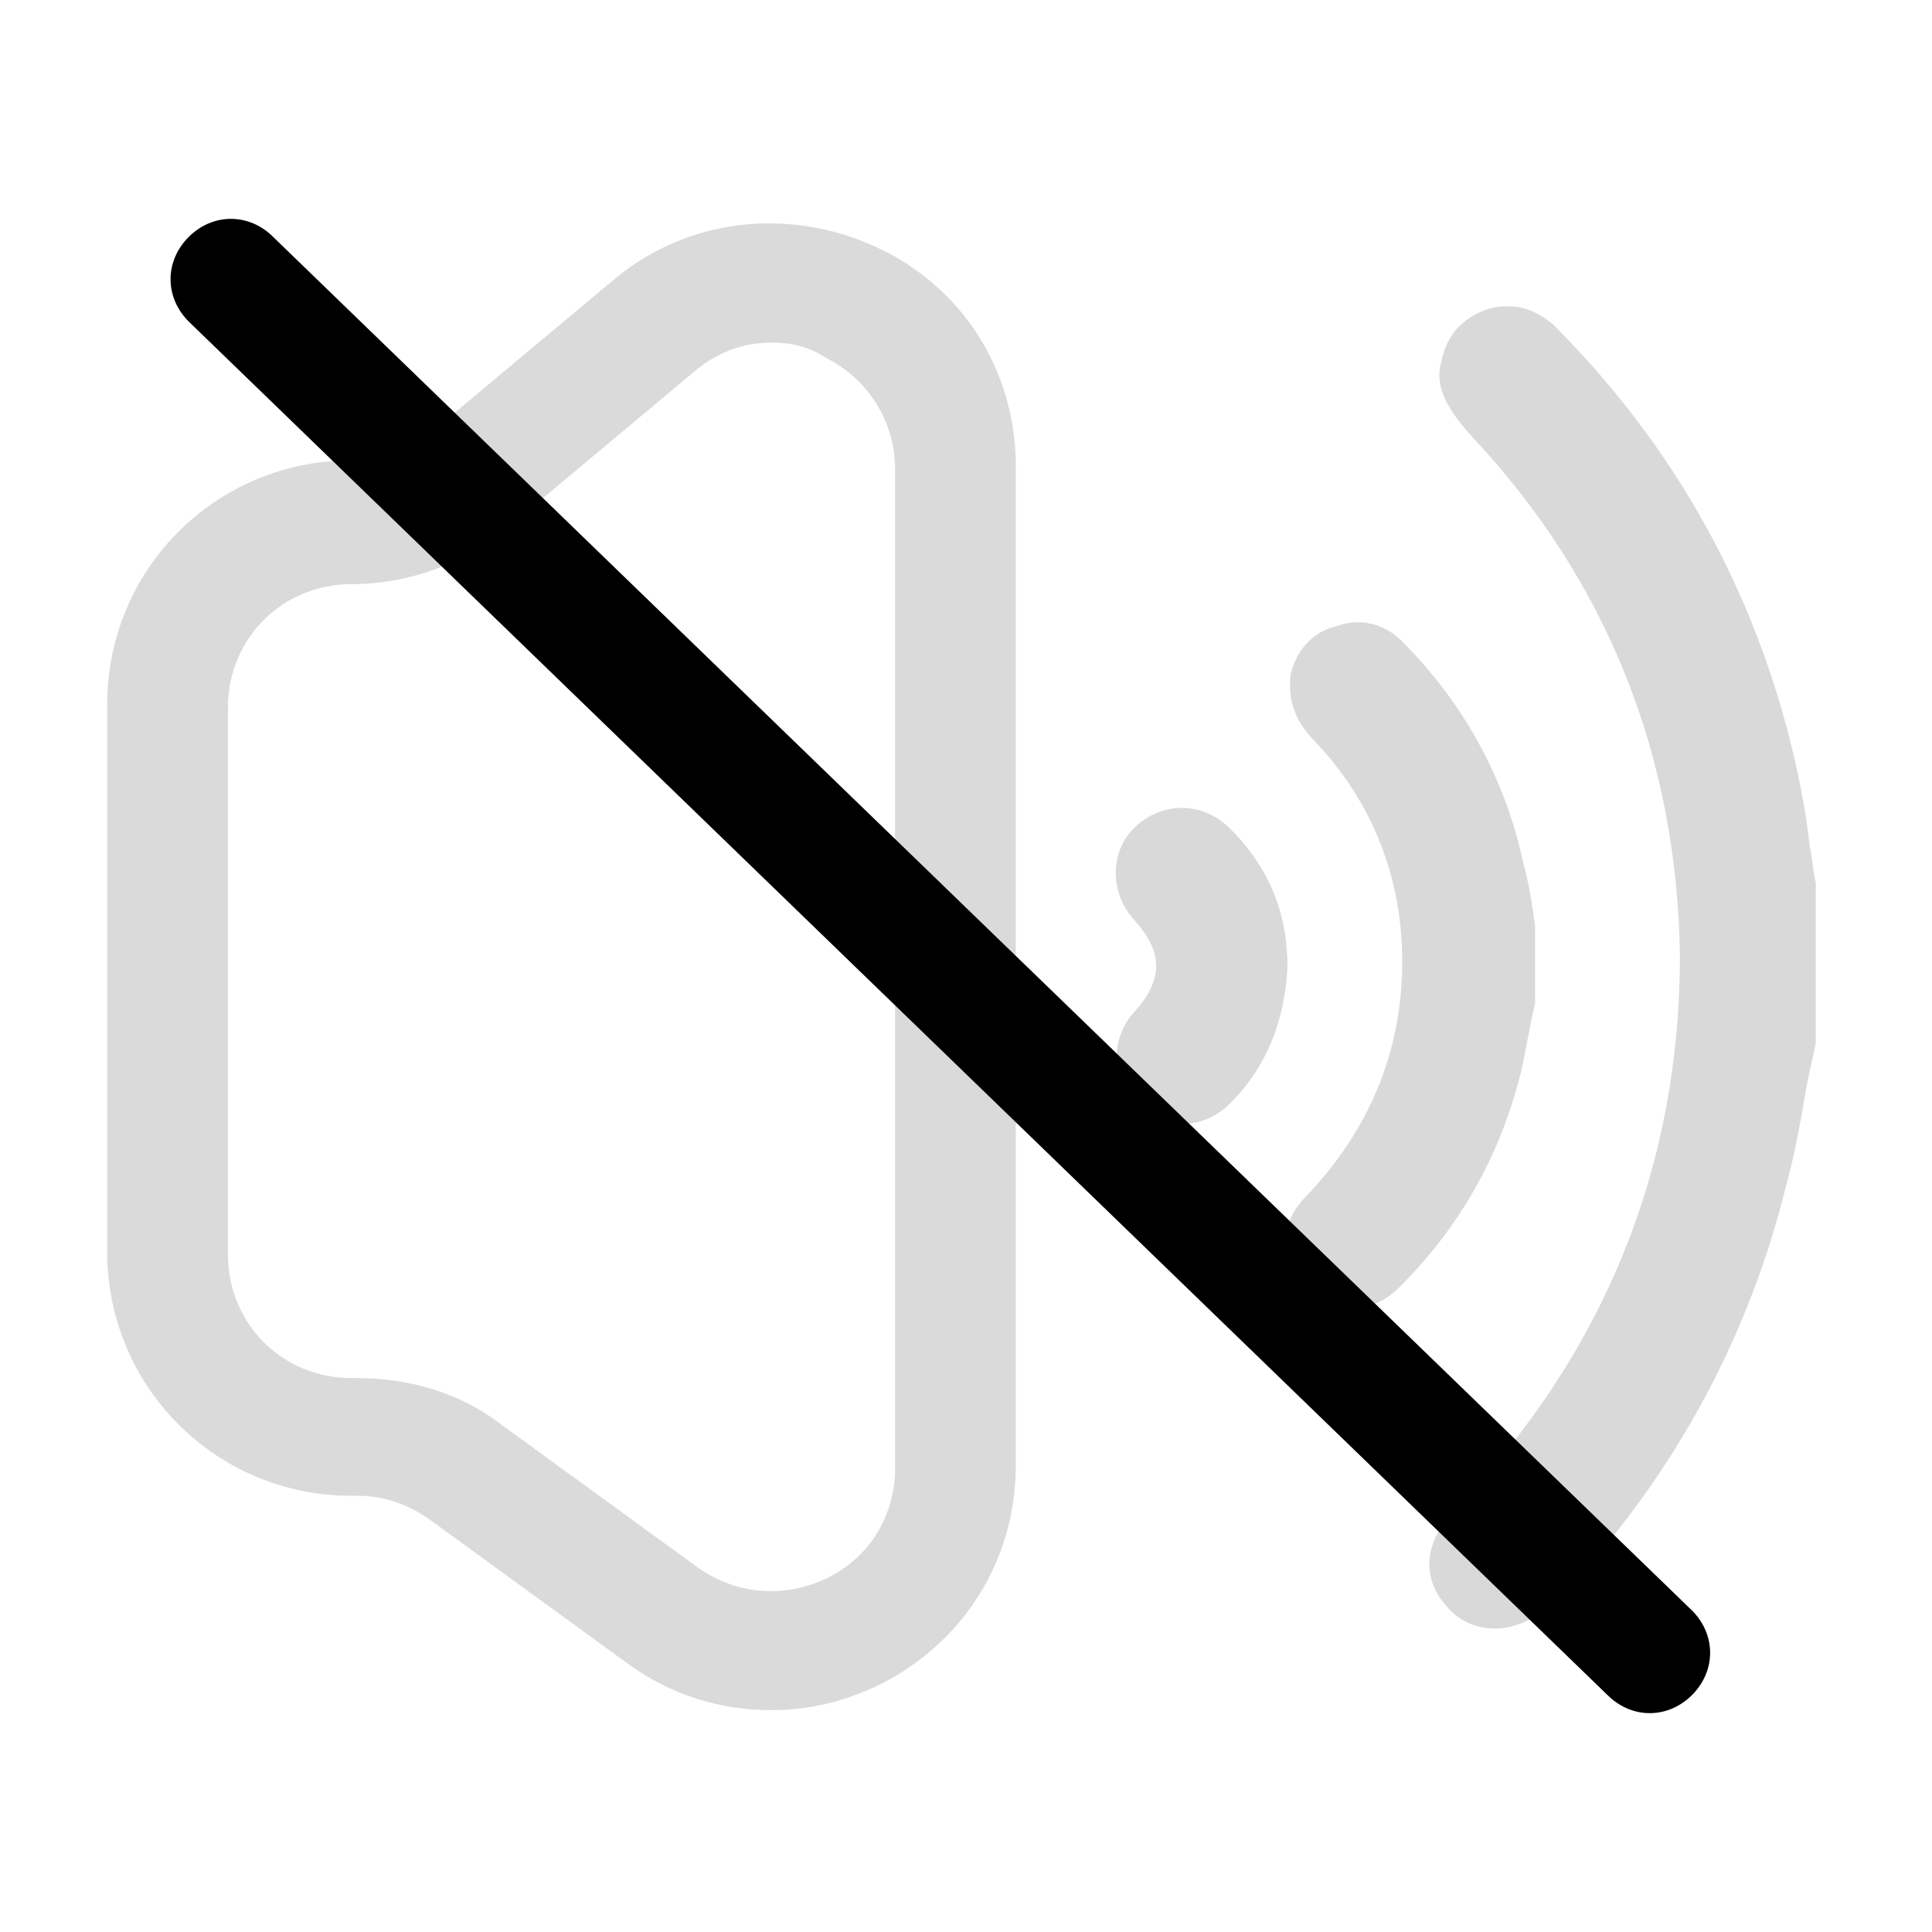 <?xml version="1.0" encoding="UTF-8" standalone="no"?>
<!-- Generator: Adobe Illustrator 25.4.1, SVG Export Plug-In . SVG Version: 6.00 Build 0)  -->

<svg
   version="1.1"
   id="Layer_1"
   x="0px"
   y="0px"
   viewBox="0 0 64 64"
   style="enable-background:new 0 0 64 64;"
   xml:space="preserve"
   sodipodi:docname="audio-volume-muted-symbolic.svg"
   inkscape:version="1.3 (0e150ed6c4, 2023-07-21)"
   xmlns:inkscape="http://www.inkscape.org/namespaces/inkscape"
   xmlns:sodipodi="http://sodipodi.sourceforge.net/DTD/sodipodi-0.dtd"
   xmlns="http://www.w3.org/2000/svg"
   xmlns:svg="http://www.w3.org/2000/svg"><defs
   id="defs5">&#10;	&#10;	&#10;	&#10;<clipPath
   clipPathUnits="userSpaceOnUse"
   id="clipPath37"><path
     id="path37"
     style="fill:#ff0000;fill-opacity:1;fill-rule:nonzero;stroke:none;stroke-width:0.265"
     d="M 2.928,2.294 V 14.753 H 6.313 V 2.294 Z M 4.76,12.975 c 0.002,-0.001 0.003,5.56e-4 0.002,0.002 -0.005,0.003 -0.01,0.005 -0.015,0.008 0.005,-0.003 0.009,-0.007 0.013,-0.01 z m -0.026,0.018 c -0.012,0.008 -0.023,0.015 -0.035,0.023 0.012,-0.008 0.023,-0.015 0.035,-0.023 z" /></clipPath><clipPath
   clipPathUnits="userSpaceOnUse"
   id="clipPath1"><path
     id="path1-3"
     style="fill:#ff0000;fill-opacity:1;fill-rule:nonzero;stroke:none;stroke-width:0.265"
     d="M 2.928,2.294 V 14.753 H 6.313 V 2.294 Z M 4.76,12.975 c 0.002,-0.001 0.003,5.56e-4 0.002,0.002 -0.005,0.003 -0.01,0.005 -0.015,0.008 0.005,-0.003 0.009,-0.007 0.013,-0.01 z m -0.026,0.018 c -0.012,0.008 -0.023,0.015 -0.035,0.023 0.012,-0.008 0.023,-0.015 0.035,-0.023 z" /></clipPath></defs><sodipodi:namedview
   id="namedview5"
   pagecolor="#ffffff"
   bordercolor="#000000"
   borderopacity="0.25"
   inkscape:showpageshadow="2"
   inkscape:pageopacity="0.0"
   inkscape:pagecheckerboard="0"
   inkscape:deskcolor="#d1d1d1"
   inkscape:zoom="7.4921876"
   inkscape:cx="16.216892"
   inkscape:cy="64.33368"
   inkscape:window-width="2194"
   inkscape:window-height="1154"
   inkscape:window-x="0"
   inkscape:window-y="0"
   inkscape:window-maximized="1"
   inkscape:current-layer="Layer_1" />&#10;<style
   type="text/css"
   id="style1">&#10;	.st0{fill:#FFFFFF;}&#10;	.st1{clip-path:url(#SVGID_00000078723183960586419300000000443750667986328208_);}&#10;	.st2{opacity:0.5;}&#10;	.st3{fill:#B5B5B5;}&#10;	.st4{fill:#B5B5B5;fill-opacity:0.5;}&#10;	.st5{fill:none;stroke:#000000;stroke-width:3.936;stroke-linecap:round;stroke-linejoin:round;stroke-miterlimit:10;}&#10;	.st6{fill:none;stroke:#000000;stroke-width:4.046;stroke-linecap:round;stroke-linejoin:round;stroke-miterlimit:10;}&#10;	.st7{stroke:#000000;stroke-width:0.8;stroke-miterlimit:10;}&#10;	.st8{fill:#2E3436;}&#10;	.st9{stroke:#000000;stroke-width:1.4;stroke-miterlimit:10;}&#10;	.st10{fill:#929495;}&#10;	.st11{opacity:0.915;fill:url(#SVGID_00000015347385855791078460000003258564366028765088_);enable-background:new    ;}&#10;	.st12{opacity:0.542;fill:#A5A0A0;enable-background:new    ;}&#10;	.st13{opacity:0.915;fill:url(#SVGID_00000145021575098835279090000001785412768574494873_);enable-background:new    ;}&#10;	.st14{opacity:0.915;fill:url(#SVGID_00000160192377220029967340000013282381321498304142_);enable-background:new    ;}&#10;	.st15{fill:none;stroke:#000000;stroke-width:2.185;stroke-linecap:round;stroke-miterlimit:10;}&#10;	.st16{fill:#593E3E;}&#10;	.st17{fill:none;stroke:#000000;stroke-width:4.104;stroke-linecap:round;stroke-linejoin:round;stroke-miterlimit:10;}&#10;	.st18{fill:none;stroke:#FFFFFF;stroke-width:3.936;stroke-linecap:round;stroke-linejoin:round;stroke-miterlimit:10;}&#10;	.st19{fill:none;stroke:#B5B5B5;stroke-width:3.936;stroke-linecap:round;stroke-linejoin:round;stroke-miterlimit:10;}&#10;	.st20{fill:none;stroke:#B5B5B5;stroke-width:3.369;stroke-linecap:round;stroke-linejoin:round;stroke-miterlimit:10;}&#10;	.st21{fill:none;stroke:#B5B5B5;stroke-width:4.046;stroke-linecap:round;stroke-linejoin:round;stroke-miterlimit:10;}&#10;	.st22{fill:none;}&#10;	.st23{fill:none;stroke:#000000;stroke-width:3.051;stroke-linecap:round;stroke-linejoin:round;stroke-miterlimit:10;}&#10;	.st24{fill:none;stroke:#FFFFFF;stroke-width:1.798;stroke-linecap:round;stroke-linejoin:round;stroke-miterlimit:10;}&#10;	.st25{fill:none;stroke:#000000;stroke-width:2.883;stroke-linecap:round;stroke-linejoin:round;stroke-miterlimit:10;}&#10;	.st26{fill:none;stroke:#000000;stroke-linecap:round;stroke-linejoin:round;stroke-miterlimit:10;}&#10;	.st27{fill:none;stroke:#000000;stroke-width:3.288;stroke-linecap:round;stroke-linejoin:round;stroke-miterlimit:10;}&#10;	.st28{fill:none;stroke:#000000;stroke-width:2.745;stroke-miterlimit:10;}&#10;	.st29{fill:none;stroke:#000000;stroke-width:3.753;stroke-linecap:round;stroke-linejoin:round;stroke-miterlimit:10;}&#10;	.st30{fill:none;stroke:#FFFFFF;stroke-width:0.966;stroke-linecap:round;stroke-linejoin:round;stroke-miterlimit:10;}&#10;	.st31{fill:none;stroke:#B5B5B5;stroke-width:3.665;stroke-linecap:round;stroke-linejoin:round;stroke-miterlimit:10;}&#10;	.st32{fill:none;stroke:#000000;stroke-width:3.666;stroke-linecap:round;stroke-linejoin:round;stroke-miterlimit:10;}&#10;	.st33{fill:#45F2FF;}&#10;	.st34{opacity:0.5;fill:#B5B5B5;}&#10;</style>&#10;&#10;<path
   class="st0"
   d="M 60.45,31.95"
   id="path427"
   style="fill:#2f3536" /><path
   class="st40"
   d="M 28.15,31.95"
   id="path428"
   style="fill:#b5b5b5" /><line
   class="st40"
   x1="28.65"
   y1="31.95"
   x2="28.65"
   y2="31.95"
   id="line428"
   style="fill:#b5b5b5" /><path
   class="st40"
   d="M 28.65,31.95"
   id="path429"
   style="fill:#b5b5b5" /><path
   class="st38"
   d="M 60.45,31.95"
   id="path430"
   style="fill:#e30613" /><line
   class="st38"
   x1="60.45"
   y1="31.95"
   x2="60.45"
   y2="31.95"
   id="line430"
   style="fill:#e30613" /><path
   class="st40"
   d="m 50.85,33.25 c -0.2,0.8 -0.3,1.6 -0.5,2.4 -0.7,2.7 -2,5 -4,7 -0.9,0.9 -2.3,1 -3.1,0.1 -0.9,-0.9 -0.9,-2.2 0,-3.1 2.1,-2.2 3.2,-4.8 3.2,-7.8 0,-2.8 -1,-5.3 -2.9,-7.3 -0.6,-0.6 -0.9,-1.3 -0.8,-2.2 0.2,-0.8 0.7,-1.4 1.5,-1.6 0.8,-0.3 1.6,-0.1 2.2,0.5 2,2 3.4,4.5 4,7.3 0.2,0.7 0.3,1.4 0.4,2.1 0,0.8 0,1.7 0,2.6 z"
   id="path431"
   style="fill:#b5b5b5;opacity:0.5" /><path
   class="st40"
   d="m 49.55,53.95 c -0.6,0 -1.1,-0.2 -1.5,-0.6 -1,-1 -0.9,-2.2 0.1,-3.3 5,-5.2 7.5,-11.4 7.5,-18.4 -0.1,-6.6 -2.4,-12.4 -6.9,-17.2 -1,-1.1 -1.2,-1.8 -1,-2.5 0.2,-0.9 0.7,-1.4 1.5,-1.7 0.3,-0.1 0.5,-0.1 0.8,-0.1 0.3,0 0.8,0.1 1.4,0.6 4,4 6.7,8.8 8,14.4 0.2,0.9 0.4,1.9 0.5,2.9 0.1,0.4 0.1,0.8 0.2,1.2 v 5.3 c -0.1,0.5 -0.2,0.9 -0.3,1.4 -0.2,1.2 -0.4,2.3 -0.7,3.4 -1.3,5.2 -3.9,9.9 -7.8,13.9 -0.6,0.4 -1.2,0.7 -1.8,0.7 z"
   id="path432"
   style="fill:#b5b5b5;opacity:0.5" /><path
   class="st40"
   d="m 42.65,32.05 c -0.1,1.8 -0.7,3.3 -1.9,4.5 -0.9,0.9 -2.2,0.9 -3.1,0 -0.8,-0.8 -0.9,-2.1 -0.1,-3 1,-1.1 1,-2 0,-3.1 -0.8,-0.9 -0.8,-2.3 0.1,-3.1 0.9,-0.8 2.2,-0.8 3.1,0.1 1.3,1.3 1.9,2.8 1.9,4.6 z"
   id="path433"
   style="fill:#b5b5b5;opacity:0.5" /><g
   id="g434"
   transform="translate(-152.45,75.95)"
   style="fill:#b6b6b5;fill-opacity:1;opacity:0.5">&#10;	<path
   class="st40"
   d="m 178,-19.3 c -1.7,0 -3.3,-0.5 -4.7,-1.5 l -6.6,-4.8 c -0.7,-0.5 -1.5,-0.8 -2.4,-0.8 h -0.2 c -4.5,0 -8.1,-3.6 -8.1,-8.1 v -18.1 c 0,-4.5 3.6,-8.1 8.1,-8.1 1,0 1.9,-0.3 2.6,-0.9 l 6.1,-5.1 c 2.4,-2 5.7,-2.4 8.6,-1.1 2.9,1.3 4.7,4.1 4.7,7.3 v 33.1 c 0,3.1 -1.7,5.8 -4.4,7.2 -1.2,0.6 -2.4,0.9 -3.7,0.9 z m 0,-45.3 c -0.9,0 -1.8,0.3 -2.6,1 l -6.1,5.1 c -1.4,1.2 -3.3,1.9 -5.2,1.9 -2.3,0 -4.1,1.8 -4.1,4.1 v 18.1 c 0,2.3 1.8,4.1 4.1,4.1 h 0.2 c 1.7,0 3.4,0.5 4.7,1.5 l 6.6,4.8 c 1.3,0.9 2.9,1 4.3,0.3 1.4,-0.7 2.2,-2.1 2.2,-3.6 v -33.1 c 0,-1.6 -0.9,-3 -2.3,-3.7 -0.6,-0.4 -1.2,-0.5 -1.8,-0.5 z"
   id="path434"
   style="fill:#b6b6b5;fill-opacity:1" />&#10;</g><g
   id="g436"
   transform="translate(-152.45,75.95)"
   style="fill:#000000;fill-opacity:1">&#10;	<path
   class="st0"
   d="m 207.1,-19.2 c -0.5,0 -1,-0.2 -1.4,-0.6 l -47,-45.5 c -0.8,-0.8 -0.8,-2 0,-2.8 0.8,-0.8 2,-0.8 2.8,0 l 47,45.5 c 0.8,0.8 0.8,2 0,2.8 -0.4,0.4 -0.9,0.6 -1.4,0.6 z"
   id="path436"
   style="fill:#000000;fill-opacity:1" />&#10;</g></svg>
